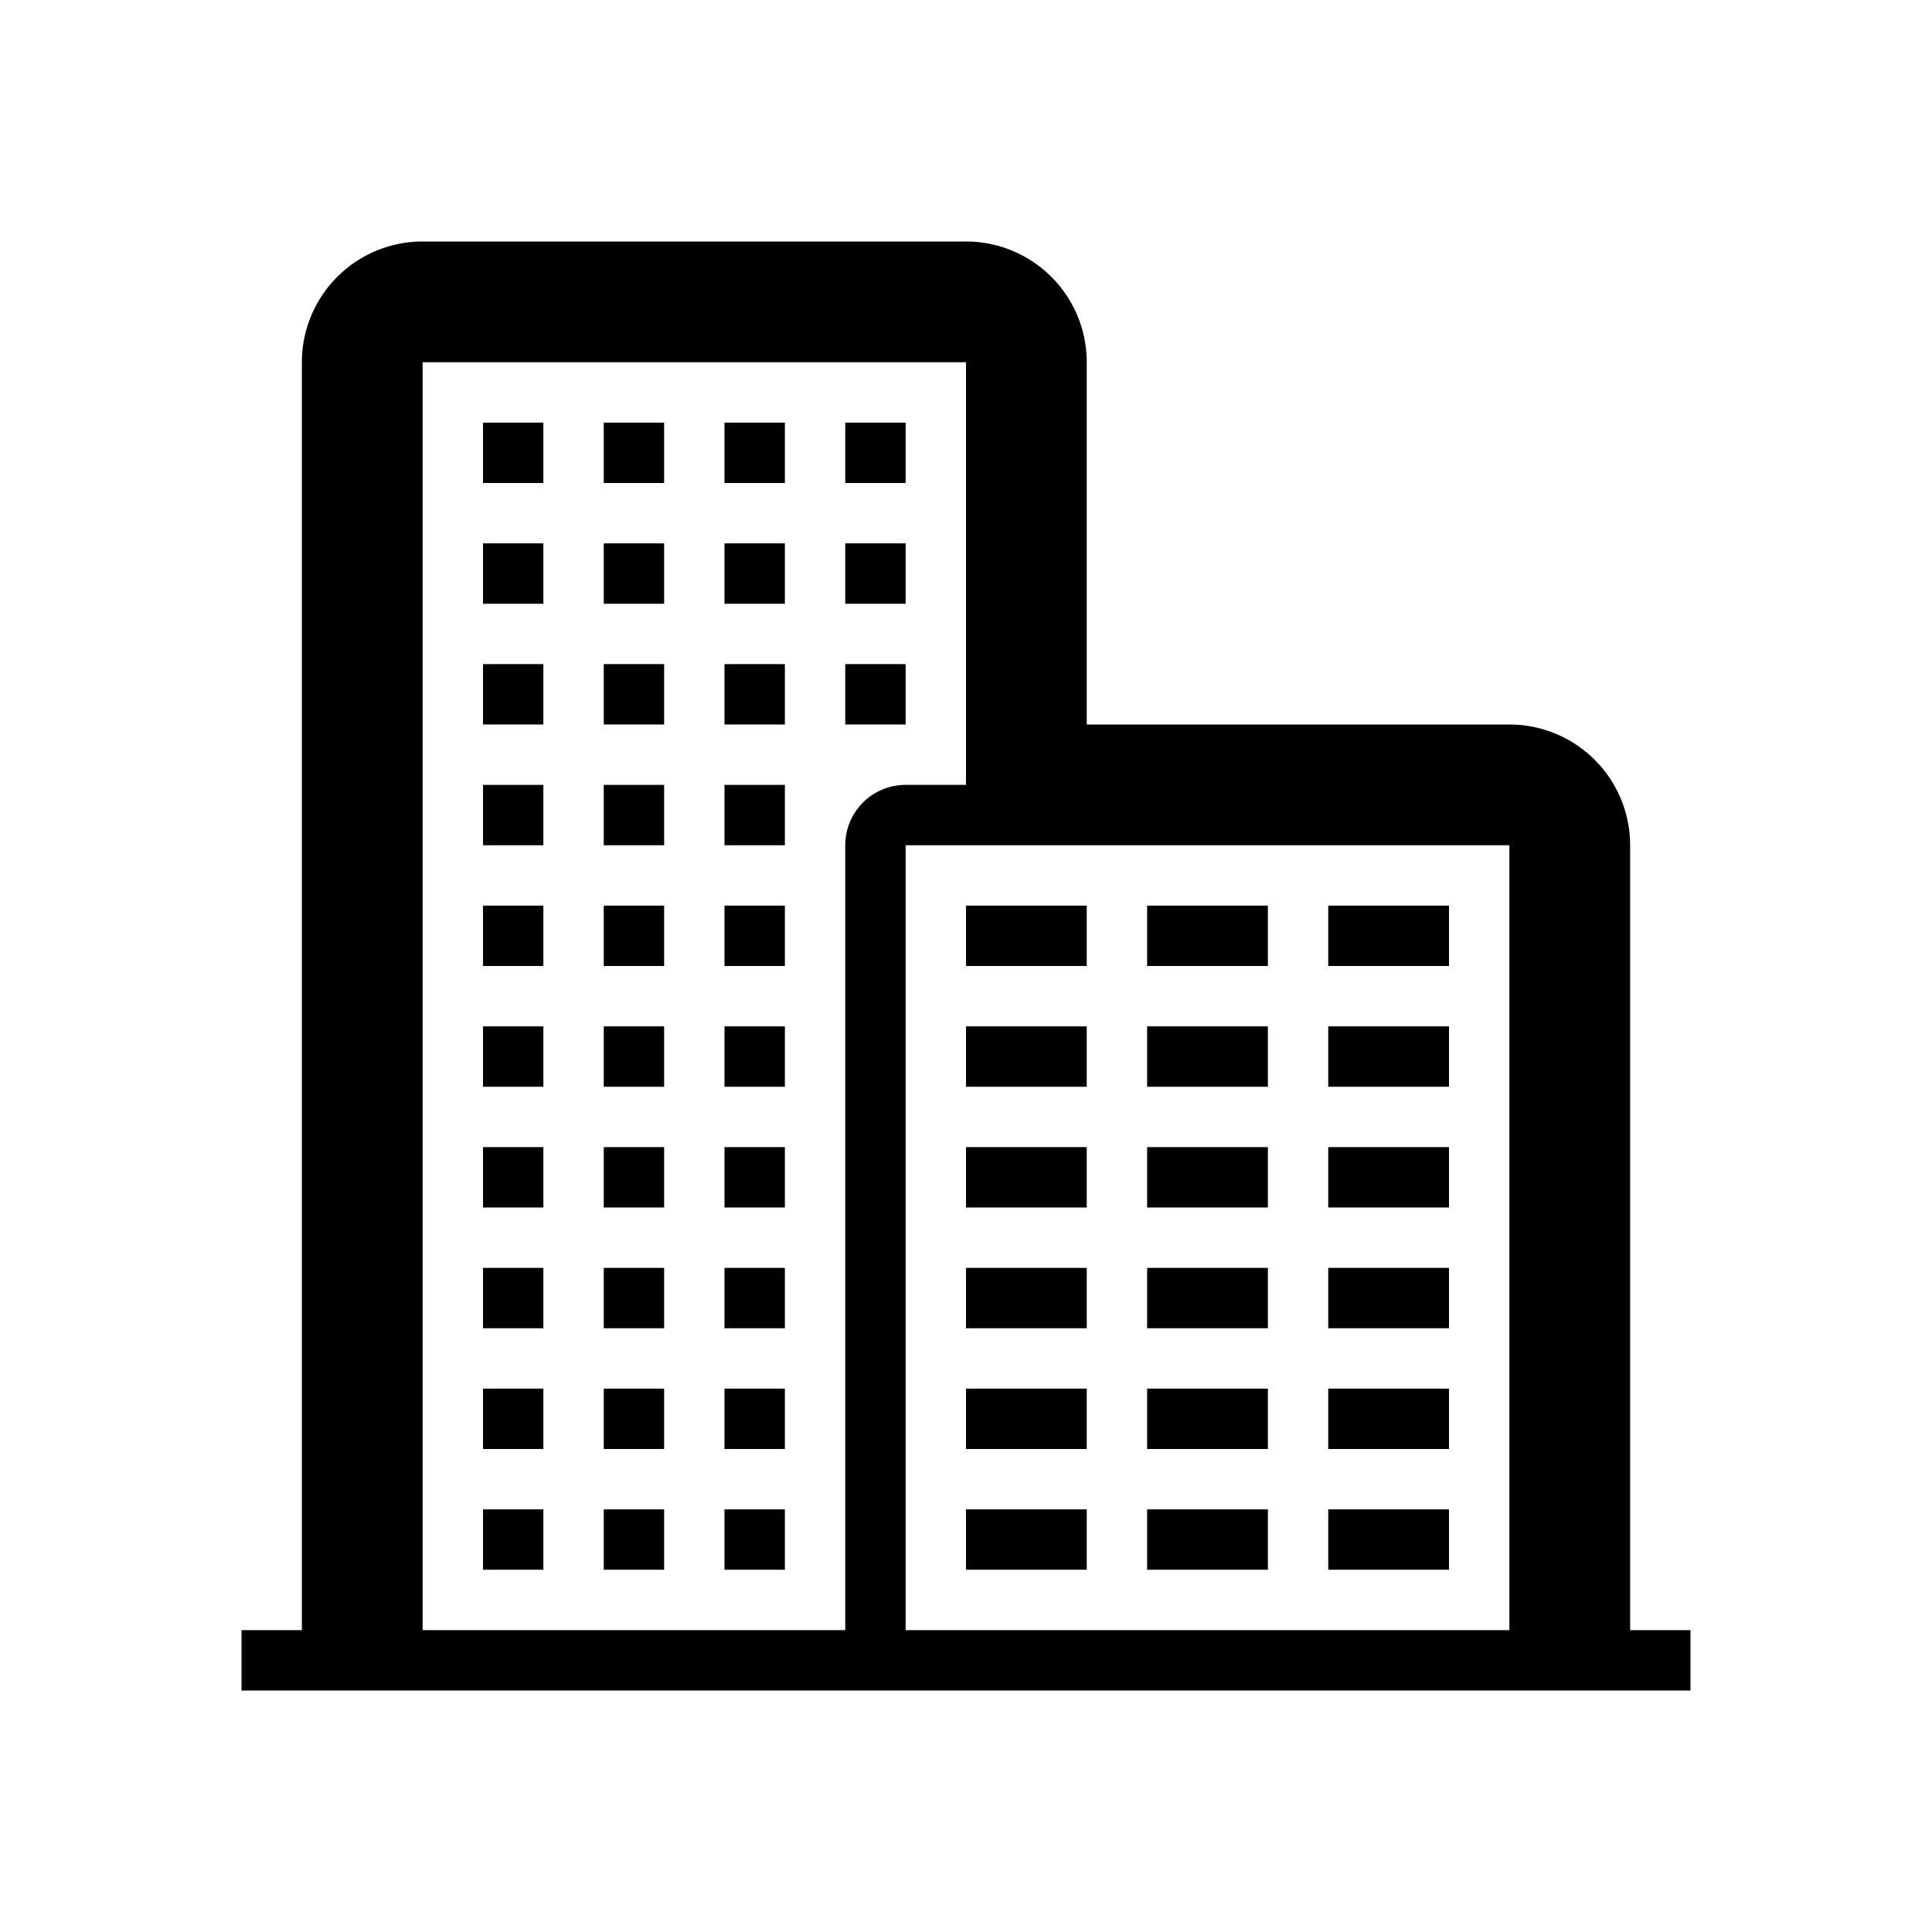 <svg xmlns="http://www.w3.org/2000/svg" viewBox="0 0 32 32">
  <title>[icons_32_pt1]</title>
  <g id="company">
    <path id="buildings" d="M27,27V14a2,2,0,0,0-2-2H18V6a2,2,0,0,0-2-2H7A2,2,0,0,0,5,6V27H4v1H28V27ZM14,14V27H7V6h9v7H15A1,1,0,0,0,14,14Zm11,0V27H15V14H25Z"/>
    <rect id="right18" x="22" y="25" width="2" height="1"/>
    <rect id="right17" x="19" y="25" width="2" height="1"/>
    <rect id="right16" x="16" y="25" width="2" height="1"/>
    <rect id="right15" x="22" y="23" width="2" height="1"/>
    <rect id="right14" x="19" y="23" width="2" height="1"/>
    <rect id="right13" x="16" y="23" width="2" height="1"/>
    <rect id="right12" x="22" y="21" width="2" height="1"/>
    <rect id="right11" x="19" y="21" width="2" height="1"/>
    <rect id="right10" x="16" y="21" width="2" height="1"/>
    <rect id="right9" x="22" y="19" width="2" height="1"/>
    <rect id="right8" x="19" y="19" width="2" height="1"/>
    <rect id="right7" x="16" y="19" width="2" height="1"/>
    <rect id="right6" x="22" y="17" width="2" height="1"/>
    <rect id="right5" x="19" y="17" width="2" height="1"/>
    <rect id="right4" x="16" y="17" width="2" height="1"/>
    <rect id="right3" x="22" y="15" width="2" height="1"/>
    <rect id="right2" x="19" y="15" width="2" height="1"/>
    <rect id="right1" x="16" y="15" width="2" height="1"/>
    <rect id="left33" x="12" y="25" width="1" height="1"/>
    <rect id="left32" x="10" y="25" width="1" height="1"/>
    <rect id="left31" x="8" y="25" width="1" height="1"/>
    <rect id="left30" x="12" y="23" width="1" height="1"/>
    <rect id="left29" x="10" y="23" width="1" height="1"/>
    <rect id="left28" x="8" y="23" width="1" height="1"/>
    <rect id="left27" x="12" y="21" width="1" height="1"/>
    <rect id="left26" x="10" y="21" width="1" height="1"/>
    <rect id="left25" x="8" y="21" width="1" height="1"/>
    <rect id="left24" x="12" y="19" width="1" height="1"/>
    <rect id="left23" x="10" y="19" width="1" height="1"/>
    <rect id="left22" x="8" y="19" width="1" height="1"/>
    <rect id="left21" x="12" y="17" width="1" height="1"/>
    <rect id="left20" x="10" y="17" width="1" height="1"/>
    <rect id="left19" x="8" y="17" width="1" height="1"/>
    <rect id="left18" x="12" y="15" width="1" height="1"/>
    <rect id="left17" x="10" y="15" width="1" height="1"/>
    <rect id="left16" x="8" y="15" width="1" height="1"/>
    <rect id="left15" x="12" y="13" width="1" height="1"/>
    <rect id="left14" x="10" y="13" width="1" height="1"/>
    <rect id="left13" x="8" y="13" width="1" height="1"/>
    <rect id="left12" x="14" y="11" width="1" height="1"/>
    <rect id="left11" x="12" y="11" width="1" height="1"/>
    <rect id="left10" x="10" y="11" width="1" height="1"/>
    <rect id="left9" x="8" y="11" width="1" height="1"/>
    <rect id="left8" x="14" y="9" width="1" height="1"/>
    <rect id="left7" x="12" y="9" width="1" height="1"/>
    <rect id="left6" x="10" y="9" width="1" height="1"/>
    <rect id="left5" x="8" y="9" width="1" height="1"/>
    <rect id="left4" x="14" y="7" width="1" height="1"/>
    <rect id="left3" x="12" y="7" width="1" height="1"/>
    <rect id="left2" x="10" y="7" width="1" height="1"/>
    <rect id="left1" x="8" y="7" width="1" height="1"/>
  </g>
</svg>
